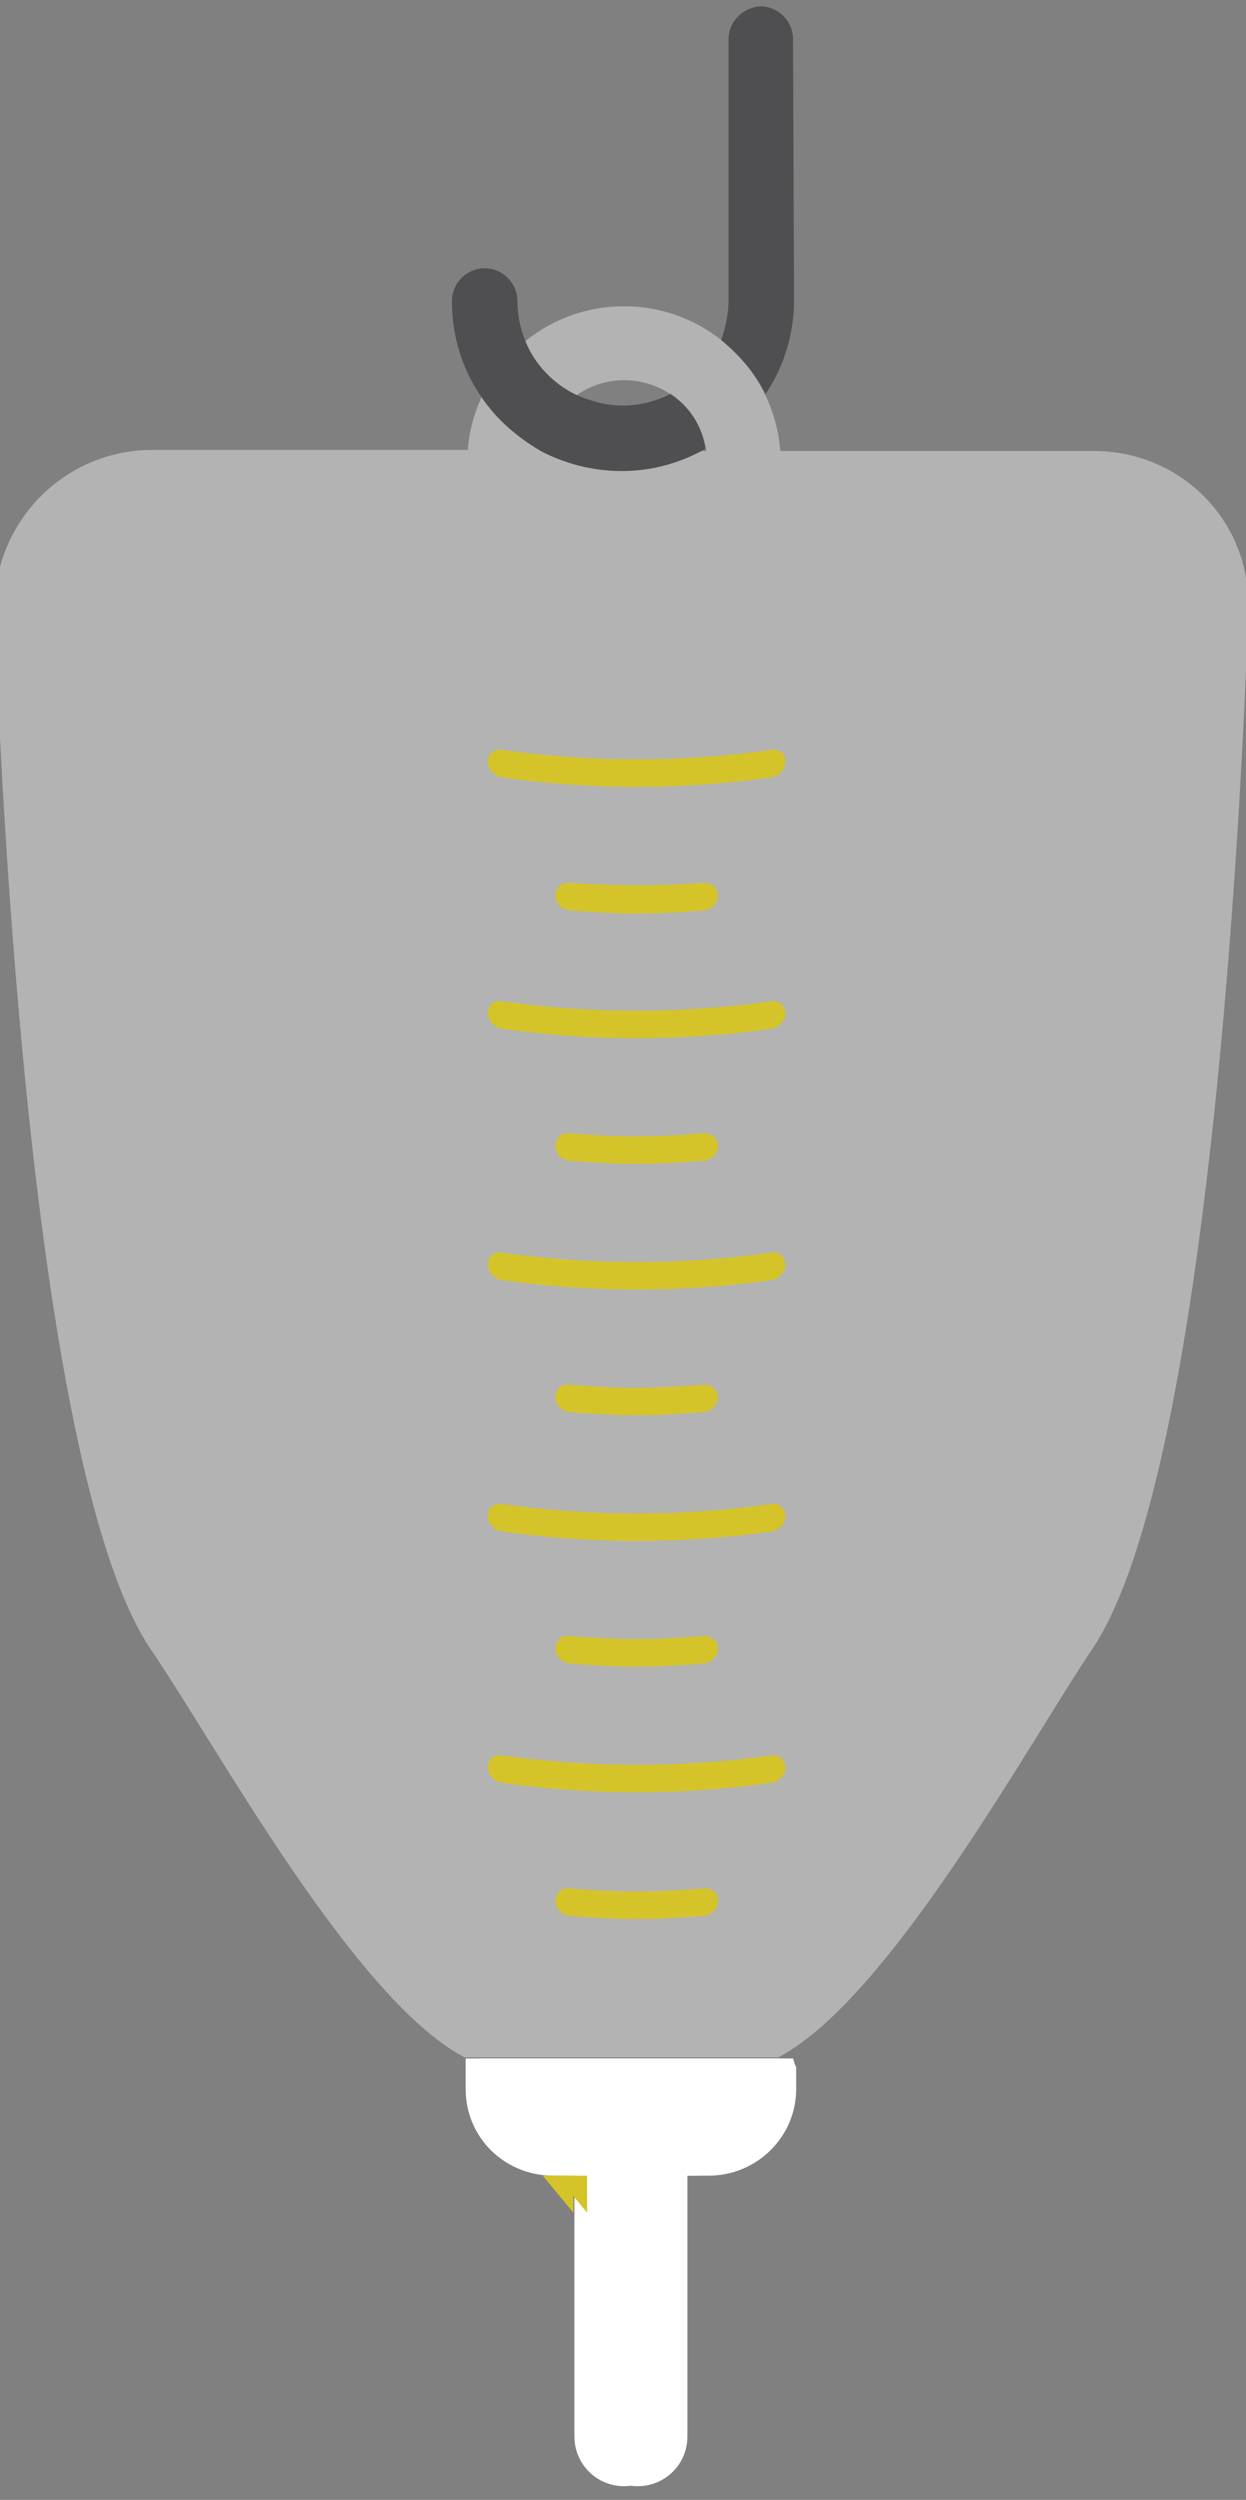<?xml version="1.0" encoding="utf-8"?>
<!-- Generator: Adobe Illustrator 17.1.0, SVG Export Plug-In . SVG Version: 6.00 Build 0)  -->
<!DOCTYPE svg PUBLIC "-//W3C//DTD SVG 1.1//EN" "http://www.w3.org/Graphics/SVG/1.1/DTD/svg11.dtd">
<svg version="1.1" xmlns="http://www.w3.org/2000/svg" xmlns:xlink="http://www.w3.org/1999/xlink" x="0px" y="0px"
	 viewBox="0 0 118 236.7" enable-background="new 0 0 118 236.7" xml:space="preserve">
<rect x="0" y="0" width="118" height="236.7" fill="#808080" stroke="none"/>
<g id="Layer_2">
</g>
<g id="Layer_1">
	<g>
		<path fill="#FFFFFF" d="M73.9,194.9H44.1c0,0.3,0,0.5,0,0.8v2.1c0,4.6,3.7,8.2,8.3,8.2h2v16.5v8.2c0,2.6,2.1,4.7,4.7,4.7
			c2.6,0,4.7-2.1,4.7-4.7v-8.2V206h2c4.6,0,8.3-3.7,8.3-8.2v-2.1C73.9,195.4,73.9,195.1,73.9,194.9z"/>
		<path opacity="0.4" fill="#FFFFFF" enable-background="new    " d="M103.6,42.7H73.9C73.3,35,66.9,29,59.1,29
			c-7.8,0-14.2,6-14.8,13.6H14.4c-8.2,0-14.9,6.7-14.9,14.9c0,0.3,0,0.6,0,0.9c0.3,8.3,2.9,80.3,14.8,97.8
			c6.1,8.9,19.2,33.1,29.7,38.6h29.7c10.5-5.5,23.7-29.7,29.7-38.6c11.9-17.5,14.5-89.5,14.8-97.8c0-0.3,0-0.6,0-0.9
			C118.4,49.3,111.8,42.7,103.6,42.7z M59.1,36c4,0,7.2,2.9,7.8,6.7H51.3C51.9,38.9,55.2,36,59.1,36z"/>
		<path fill="#4F4E51" d="M63.5,37.3c-1.4,0.7-2.9,1.1-4.5,1.1c-1.6,0-3-0.4-4.4-1c-2.1-1-3.9-2.8-4.8-5c-0.5-1.2-0.8-2.5-0.8-3.9
			c0-1.7-1.4-3.1-3.1-3.1s-3.1,1.4-3.1,3.1c0,3.4,1,6.5,2.8,9.1c1.4,2.1,3.4,3.8,5.6,5.1c2.3,1.2,4.9,1.9,7.7,1.9
			c2.9,0,5.6-0.8,7.9-2.1C66.5,40.3,65.3,38.5,63.5,37.3z"/>
		<path fill="#4F4E51" d="M75.1,3.7c0-1.7-1.4-3.1-3.1-3.1C70.4,0.7,69,2,69,3.7v24.7c0,1.3-0.3,2.6-0.7,3.8
			c1.7,1.4,3.2,3.1,4.2,5.1c1.7-2.5,2.7-5.6,2.7-8.9L75.1,3.7L75.1,3.7z"/>
		<polygon fill="#D4C429" points="54.3,209.5 54.3,206 51.4,206 		"/>
		<path fill="#FFFFFF" d="M75.1,194.9H45.4c0,0.3,0,0.5,0,0.8v2.1c0,4.6,3.7,8.2,8.3,8.2h2v16.5v8.2c0,2.6,2.1,4.7,4.7,4.7
			c2.6,0,4.7-2.1,4.7-4.7v-8.2V206h2c4.6,0,8.3-3.7,8.3-8.2v-2.1C75.2,195.4,75.2,195.1,75.1,194.9z"/>
		<polygon fill="#D4C429" points="55.6,209.5 55.6,206 52.7,206 		"/>
		<path fill="#D4C429" d="M47.5,73.6c8.5,1.2,17.1,1.2,25.6,0c0.7-0.1,1.3-0.8,1.3-1.5s-0.6-1.2-1.3-1.1c-8.5,1.2-17.1,1.2-25.6,0
			c-0.7-0.1-1.3,0.4-1.3,1.1S46.8,73.5,47.5,73.6z"/>
		<path fill="#D4C429" d="M53.9,83.6c-0.7-0.1-1.3,0.5-1.3,1.2s0.6,1.3,1.3,1.4c5.1,0.4,7.7,0.4,12.8,0c0.7-0.1,1.3-0.7,1.3-1.4
			c0-0.7-0.6-1.2-1.3-1.2C61.6,83.9,59,83.9,53.9,83.6z"/>
		<path fill="#D4C429" d="M73.1,94.8C64.6,96,56,96,47.5,94.8c-0.7-0.1-1.3,0.4-1.3,1.1c0,0.7,0.6,1.4,1.3,1.5
			c8.5,1.2,17.1,1.2,25.6,0c0.7-0.1,1.3-0.8,1.3-1.5C74.3,95.2,73.8,94.7,73.1,94.8z"/>
		<path fill="#D4C429" d="M66.7,109.9c0.7-0.1,1.3-0.7,1.3-1.4c0-0.7-0.6-1.2-1.3-1.2c-5.1,0.4-7.7,0.4-12.8,0
			c-0.7-0.1-1.3,0.5-1.3,1.2c0,0.7,0.6,1.3,1.3,1.4C59,110.3,61.6,110.3,66.7,109.9z"/>
		<path fill="#D4C429" d="M73.1,118.6c-8.5,1.2-17.1,1.2-25.6,0c-0.7-0.1-1.3,0.4-1.3,1.1c0,0.7,0.6,1.4,1.3,1.5
			c8.5,1.2,17.1,1.2,25.6,0c0.7-0.1,1.3-0.8,1.3-1.5C74.3,119,73.8,118.5,73.1,118.6z"/>
		<path fill="#D4C429" d="M66.7,133.7c0.7-0.1,1.3-0.7,1.3-1.4s-0.6-1.2-1.3-1.2c-5.1,0.4-7.7,0.4-12.8,0c-0.7-0.1-1.3,0.5-1.3,1.2
			s0.6,1.3,1.3,1.4C59,134.1,61.6,134.1,66.7,133.7z"/>
		<path fill="#D4C429" d="M73.1,142.4c-8.5,1.2-17.1,1.2-25.6,0c-0.7-0.1-1.3,0.4-1.3,1.1c0,0.7,0.6,1.4,1.3,1.5
			c8.5,1.2,17.1,1.2,25.6,0c0.7-0.1,1.3-0.8,1.3-1.5C74.3,142.8,73.8,142.3,73.1,142.4z"/>
		<path fill="#D4C429" d="M66.7,157.5c0.7-0.1,1.3-0.7,1.3-1.4c0-0.7-0.6-1.2-1.3-1.2c-5.1,0.4-7.7,0.4-12.8,0
			c-0.7-0.1-1.3,0.5-1.3,1.2c0,0.7,0.6,1.3,1.3,1.4C59,157.9,61.6,157.9,66.7,157.5z"/>
		<path fill="#D4C429" d="M73.1,166.2c-8.5,1.2-17.1,1.2-25.6,0c-0.7-0.1-1.3,0.4-1.3,1.1c0,0.7,0.6,1.4,1.3,1.5
			c8.5,1.2,17.1,1.2,25.6,0c0.7-0.1,1.3-0.8,1.3-1.5C74.3,166.6,73.8,166.1,73.1,166.2z"/>
		<path fill="#D4C429" d="M66.7,178.8c-5.1,0.4-7.7,0.4-12.8,0c-0.7-0.1-1.3,0.5-1.3,1.2c0,0.7,0.6,1.3,1.3,1.4
			c5.1,0.4,7.7,0.4,12.8,0c0.7-0.1,1.3-0.7,1.3-1.4C68,179.2,67.4,178.7,66.7,178.8z"/>
	</g>
</g>
</svg>
